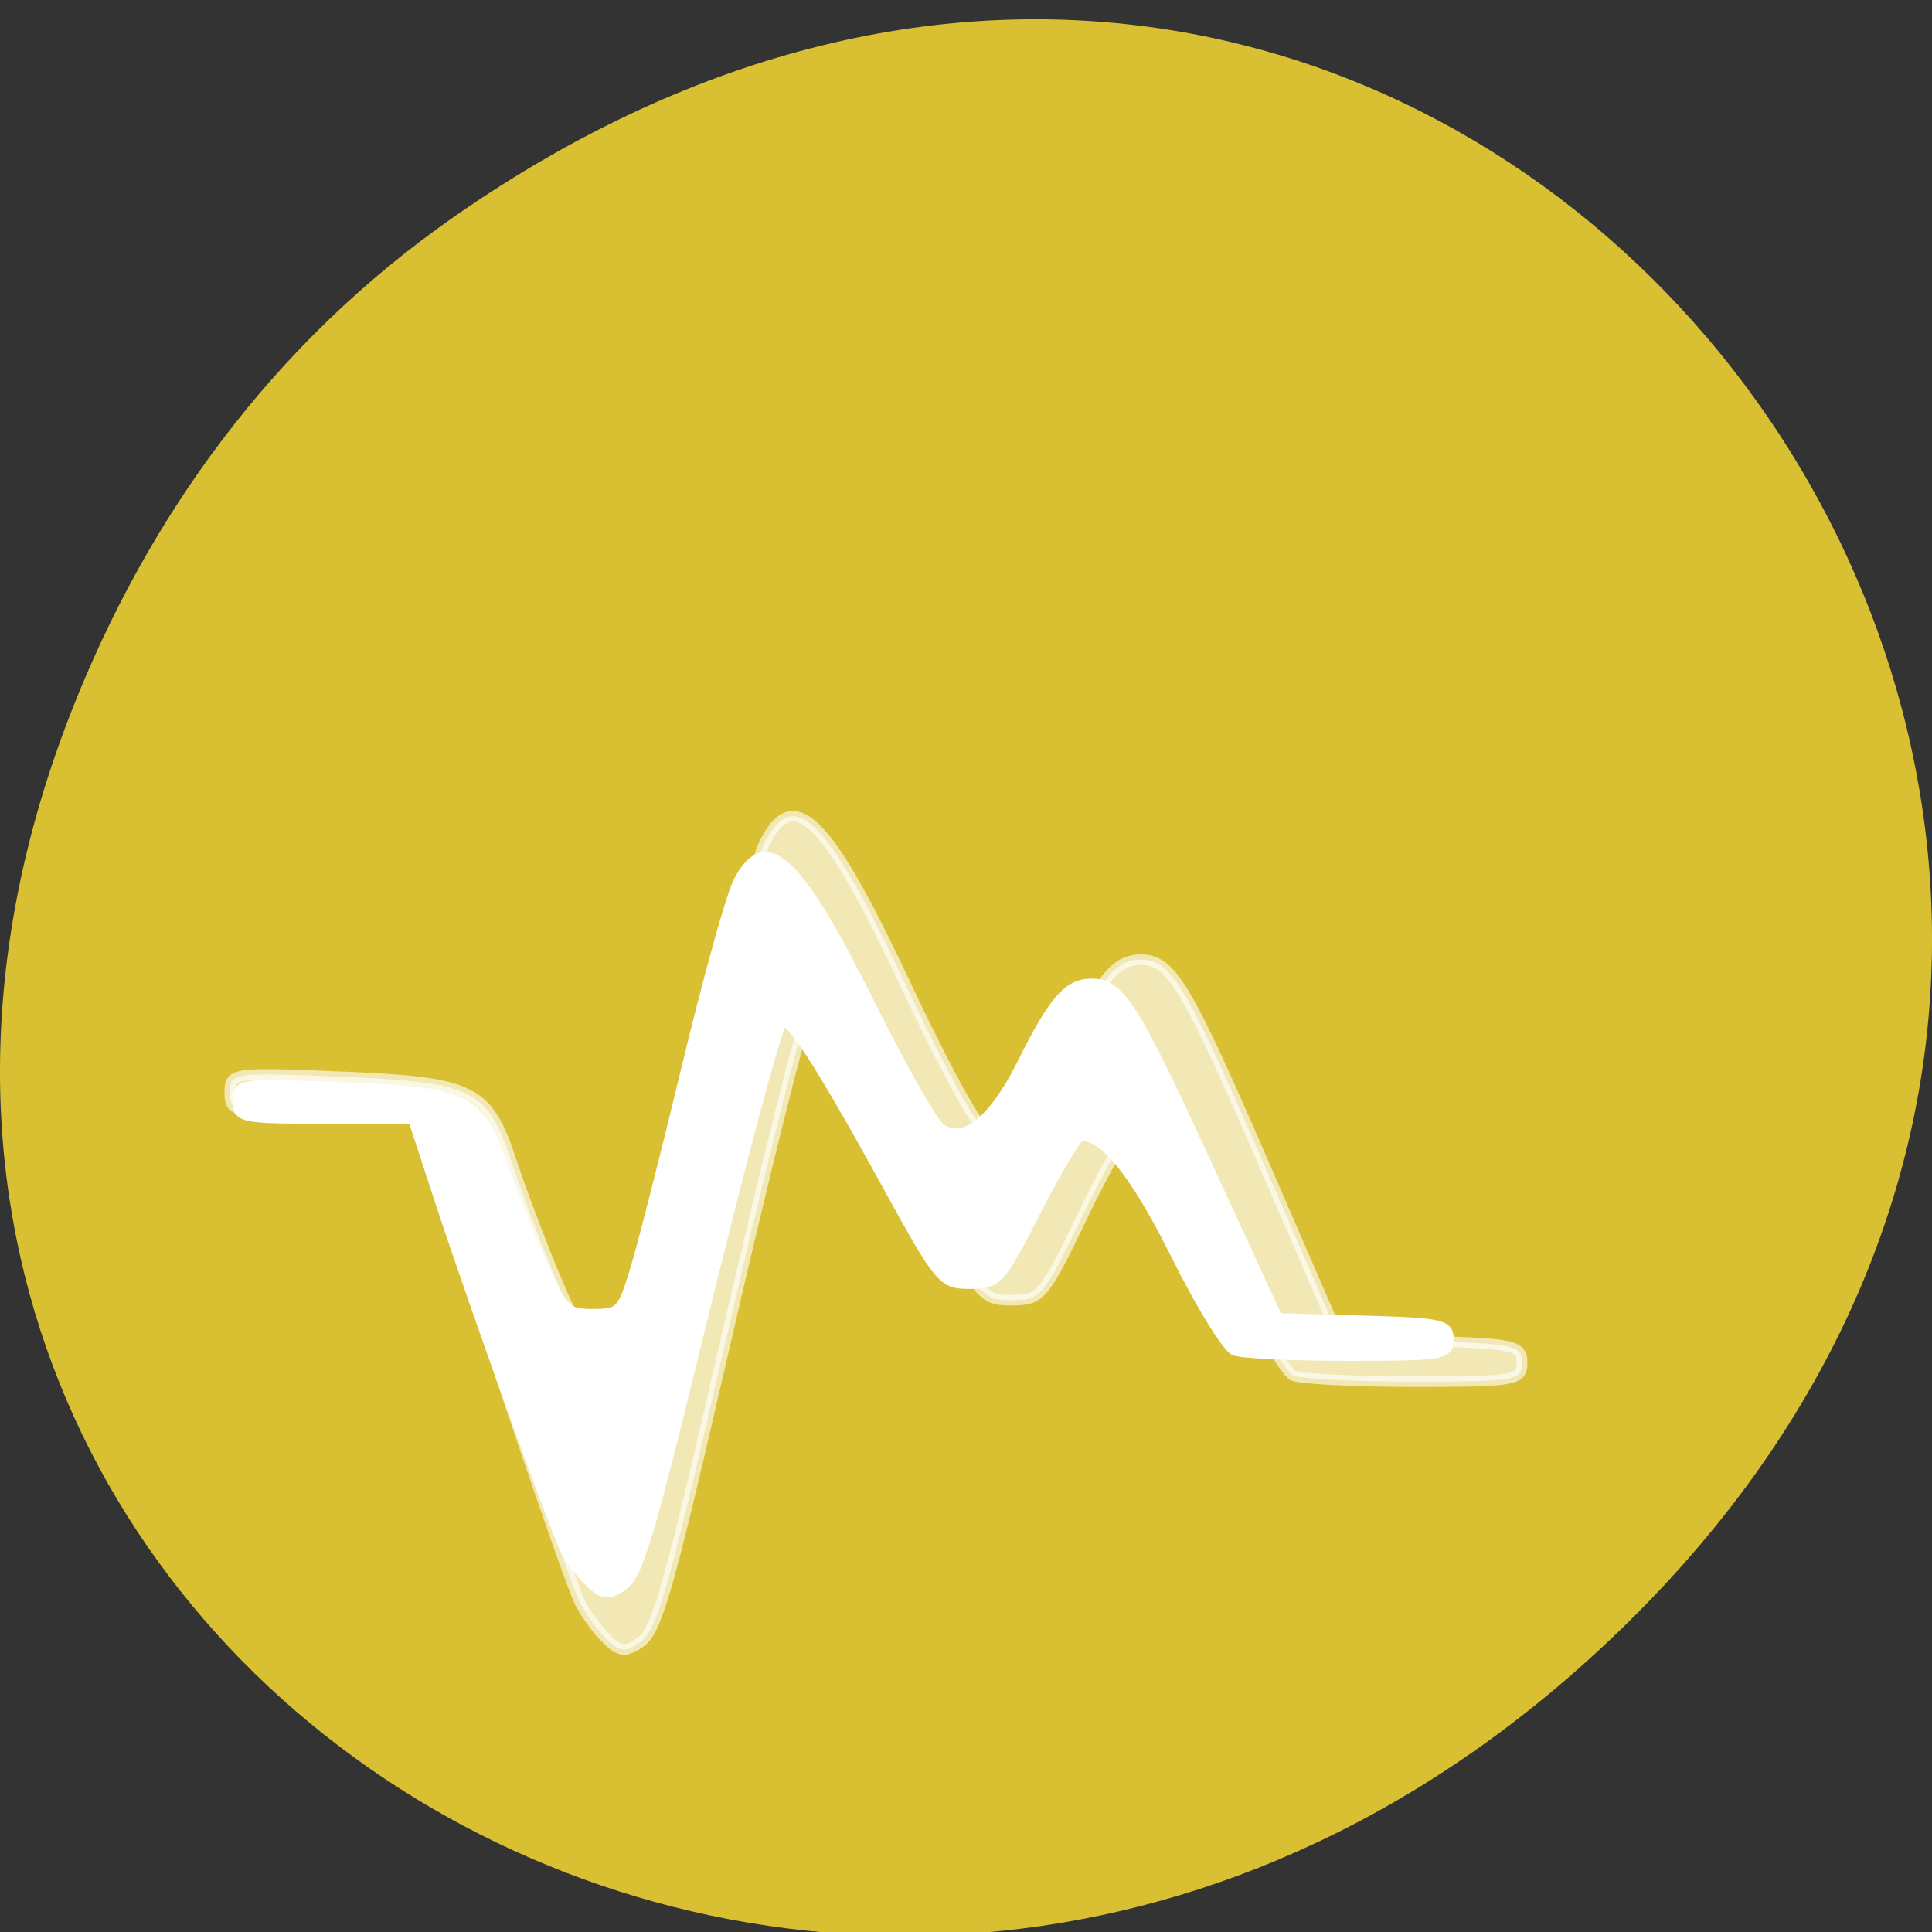 <svg xmlns="http://www.w3.org/2000/svg" viewBox="0 0 256 256"><rect x="0" y="0" width="256" height="256" fill="#333333" stroke="none"/><defs><clipPath><path d="m 27.707 56.824 h 82.29 v 139.69 h -82.29"/></clipPath><clipPath><path d="m 74 56.824 h 129 v 139.69 h -129"/></clipPath><clipPath><path d="m 148 97 h 77.63 v 24 h -77.62"/></clipPath><clipPath><path d="m 171 132 h 54.625 v 24 h -54.625"/></clipPath></defs><g transform="matrix(1 0 0 0.992 0 -787.44)"><path d="M 60.17,822.74 C 191.1,730.69 323.77,900.688 217.08,1009.13 116.57,1111.3 -39.6,1016.579 9.22,889.44 19.405,862.914 36.134,839.638 60.168,822.74 z" style="fill:#d9c032;color:#000"/><g style="fill:#fff;stroke:#fff;fill-rule:evenodd"><path d="m 79.879,1012.193 c -1.032,-1.112 -2.385,-3.046 -3.007,-4.297 -1.492,-3.003 -12.976,-37.118 -17.818,-52.928 l -3.825,-12.49 -12.387,0 c -11.856,0 -12.387,-0.117 -12.387,-2.735 0,-2.679 0.303,-2.722 14.789,-2.121 17.539,0.728 19.364,1.651 22.548,11.403 1.24,3.797 3.747,10.506 5.571,14.91 3.122,7.537 3.552,8.006 7.335,8.006 3.811,0 4.119,-0.348 5.943,-6.725 1.058,-3.699 4.351,-17.531 7.318,-30.737 2.967,-13.207 6.225,-25.744 7.242,-27.862 3.914,-8.154 8.371,-3.704 18.847,18.818 4.229,9.093 8.56,17.311 9.624,18.262 3.18,2.843 7.538,-0.724 11.615,-9.508 4.472,-9.633 6.55,-12.207 9.858,-12.207 4.054,0 5.961,3.204 16.505,27.714 l 9.844,22.885 12.093,0.365 c 11.113,0.336 12.093,0.569 12.093,2.882 0,2.361 -0.877,2.517 -14.172,2.517 -7.794,0 -15.048,-0.362 -16.119,-0.805 -1.071,-0.443 -4.821,-6.978 -8.333,-14.523 -5.674,-12.188 -9.982,-17.987 -13.356,-17.975 -0.513,0.001 -3.341,5.046 -6.284,11.209 -5.144,10.772 -5.508,11.206 -9.409,11.206 -3.955,0 -4.259,-0.392 -11.979,-15.429 -9.297,-18.11 -13.804,-25.526 -14.621,-24.059 -1.026,1.843 -5.7,20.645 -12.205,49.096 -6.759,29.56 -8.223,34.636 -10.422,36.143 -2.046,1.401 -2.805,1.244 -4.902,-1.015 z" style="opacity:0.64;stroke-width:1.409"/><path d="m 77.805,1004.822 c -0.967,-0.982 -2.236,-2.69 -2.819,-3.795 -1.398,-2.652 -12.164,-32.782 -16.702,-46.745 l -3.585,-11.031 -11.612,0 c -11.113,0 -11.612,-0.104 -11.612,-2.415 0,-2.366 0.284,-2.404 13.863,-1.873 16.44,0.643 18.151,1.458 21.136,10.071 1.162,3.353 3.512,9.279 5.222,13.168 2.927,6.657 3.329,7.071 6.876,7.071 3.573,0 3.861,-0.307 5.571,-5.94 0.992,-3.267 4.079,-15.483 6.86,-27.146 2.781,-11.664 5.835,-22.737 6.788,-24.607 3.669,-7.201 7.847,-3.271 17.667,16.619 3.965,8.031 8.024,15.289 9.022,16.129 2.981,2.511 7.066,-0.64 10.888,-8.397 4.192,-8.507 6.14,-10.781 9.241,-10.781 3.8,0 5.588,2.829 15.472,24.477 l 9.228,20.212 11.336,0.322 c 10.418,0.296 11.336,0.502 11.336,2.546 0,2.086 -0.822,2.223 -13.284,2.223 -7.306,0 -14.106,-0.32 -15.11,-0.711 -1.004,-0.391 -4.519,-6.163 -7.812,-12.826 -5.318,-10.764 -9.357,-15.885 -12.52,-15.875 -0.481,10e-4 -3.132,4.456 -5.891,9.899 -4.822,9.513 -5.163,9.897 -8.82,9.897 -3.707,0 -3.993,-0.346 -11.229,-13.627 -8.715,-15.994 -12.94,-22.544 -13.706,-21.248 -0.962,1.627 -5.343,18.233 -11.441,43.36 -6.336,26.107 -7.708,30.59 -9.769,31.92 -1.918,1.238 -2.629,1.099 -4.595,-0.896 z" style="stroke-width:1.282"/></g></g></svg>